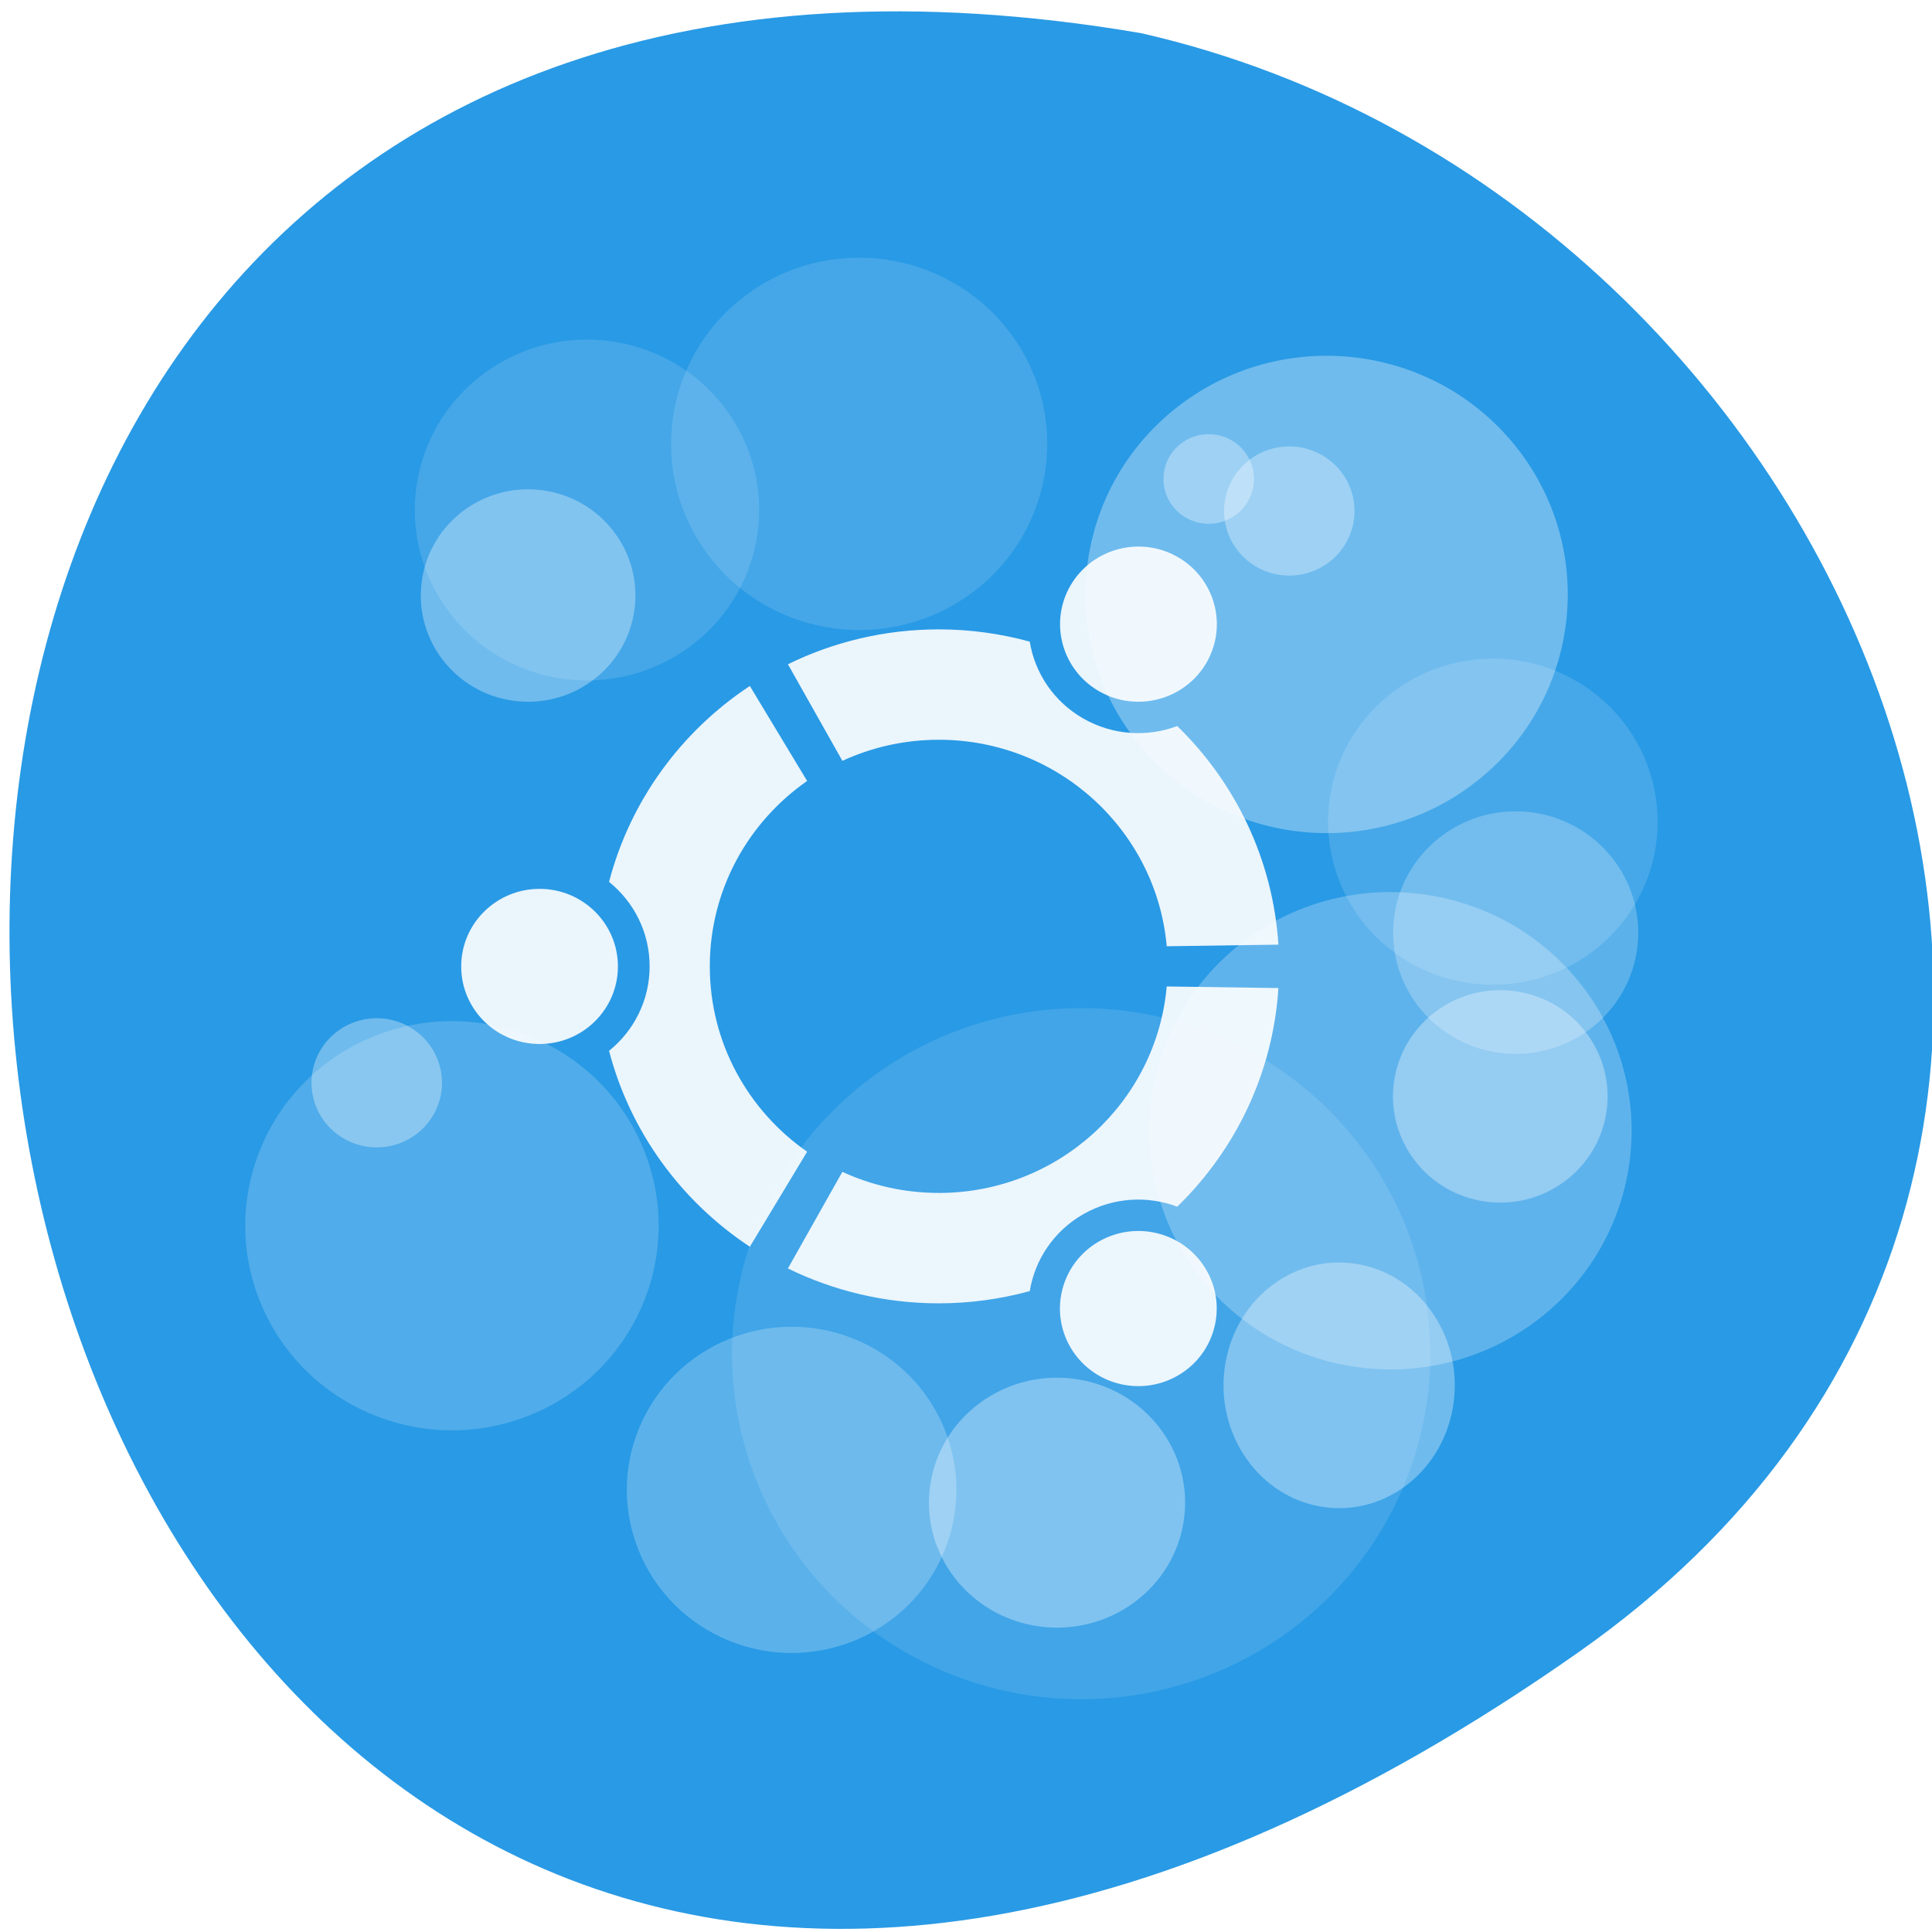 <svg xmlns="http://www.w3.org/2000/svg" xmlns:xlink="http://www.w3.org/1999/xlink" viewBox="0 0 256 256"><defs><clipPath><rect y="6" x="6" rx="6" height="84" width="84" fill="#fff"/></clipPath><clipPath><rect y="46" x="6" rx="6" height="84" width="84" fill="#f0f"/></clipPath><filter color-interpolation-filters="sRGB"><feGaussianBlur stdDeviation="1.71"/></filter><filter color-interpolation-filters="sRGB" id="2"><feGaussianBlur stdDeviation="1.015"/></filter><filter color-interpolation-filters="sRGB" height="1.384" width="1.384" y="-0.192" x="-0.192"><feGaussianBlur stdDeviation="5.28"/></filter><linearGradient xlink:href="#1" id="3" gradientUnits="userSpaceOnUse" x1="332" x2="375" gradientTransform="matrix(0.303 0 0 0.324 -28.08 -82.31)"/><linearGradient id="1"><stop stop-color="#fff"/></linearGradient><linearGradient gradientTransform="scale(1.006 0.994)" gradientUnits="userSpaceOnUse" y2="7.02" x2="0" y1="92.54"><stop/><stop offset="1" stop-opacity="0.588"/></linearGradient><linearGradient xlink:href="#1" id="4" gradientUnits="userSpaceOnUse" x1="332" x2="375" gradientTransform="matrix(0.335 0 0 0.33 -53.57 -75.34)"/><linearGradient gradientUnits="userSpaceOnUse" y2="138.66" x2="0" y1="20.221"><stop stop-color="#fff"/><stop offset="1" stop-color="#fff" stop-opacity="0"/></linearGradient><linearGradient xlink:href="#1" id="0" gradientUnits="userSpaceOnUse" x1="332" x2="375"/></defs><g fill="#299ae5" color="#000"><path d="M 219.27,843.52 C 378.99,1071.5 -36.39,1144.06 4.81,901.81 26.646,805.46 155.29,752.19 219.27,843.52 Z" transform="matrix(0 1 -0.996 0 1049.41 -0.415)"/></g><g transform="matrix(2.357 0 0 2.333 11.258 16.06)"><g><g fill="url(#0)"><circle transform="matrix(-0.493 0.393 -0.393 -0.493 421.32 136.25)" cx="353.5" cy="441.86" r="21.5" opacity="0.25"/><circle transform="matrix(-0.639 -0.652 0.652 -0.639 -21.433 584.14)" cx="353.5" cy="441.86" r="21.5" opacity="0.117"/><circle transform="matrix(-0.639 -0.652 0.652 -0.639 -6.2 582.83)" cx="353.5" cy="441.86" r="21.5" opacity="0.117"/><circle transform="matrix(0.278 0.038 -0.038 0.278 -64.41 -89.4)" cx="353.5" cy="441.86" r="21.5" opacity="0.33"/><circle transform="matrix(0.279 0.405 -0.405 0.279 123.85 -248.12)" cx="353.5" cy="441.86" r="21.5" opacity="0.132"/><circle transform="matrix(0.103 -0.136 0.136 0.103 -64.64 23.807)" cx="353.5" cy="441.86" r="21.5" opacity="0.325"/><circle transform="matrix(-0.493 0.393 -0.393 -0.493 417.73 105.79)" cx="353.5" cy="441.86" r="21.5" opacity="0.33"/><circle transform="matrix(0.103 -0.136 0.136 0.103 -48.51 20.671)" cx="353.5" cy="441.86" r="21.5" opacity="0.325"/><circle transform="matrix(-0.32 -0.017 0.017 -0.32 186.04 193.49)" cx="353.5" cy="441.86" r="21.5" opacity="0.235"/><circle transform="matrix(0.103 -0.136 0.136 0.103 -68.898 72.42)" cx="353.5" cy="441.86" r="21.5" opacity="0.325"/><circle transform="matrix(0.278 0.038 -0.038 0.278 -1.916 -80.884)" cx="353.5" cy="441.86" r="21.5" opacity="0.33"/><circle transform="matrix(-0.163 -0.106 0.106 -0.163 87.51 171.8)" cx="353.5" cy="441.86" r="21.5" opacity="0.198"/><circle transform="matrix(0.165 -0.398 0.398 0.165 -194.46 145.52)" cx="353.5" cy="441.86" r="21.5" opacity="0.235"/><circle transform="matrix(0.144 -0.189 0.189 0.144 -103.29 78.18)" cx="353.5" cy="441.86" r="21.5" opacity="0.325"/><circle transform="matrix(-0.426 0.065 -0.065 -0.426 258.46 205.04)" cx="353.5" cy="441.86" r="21.5" opacity="0.14"/><circle transform="matrix(-0.087 0.358 -0.358 -0.087 241.39 -70.966)" cx="353.5" cy="441.86" r="21.5" opacity="0.185"/><circle transform="matrix(0.278 0.038 -0.038 0.278 -56.57 -109.33)" cx="353.5" cy="441.86" r="21.5" opacity="0.33"/><circle transform="matrix(0.4 0.159 -0.159 0.4 -52.764 -193.96)" cx="353.5" cy="441.86" r="21.5" opacity="0.309"/><circle transform="matrix(0.255 0.371 -0.371 0.255 102.01 -221.74)" cx="353.5" cy="441.86" r="21.5" opacity="0.132"/><circle transform="matrix(0.278 0.038 -0.038 0.278 -42.24 -119.41)" cx="353.5" cy="441.86" r="21.5" opacity="0.33"/><circle transform="matrix(0.103 -0.136 0.136 0.103 -80.1 57.18)" cx="353.5" cy="441.86" r="21.5" opacity="0.325"/><circle transform="matrix(0.278 0.038 -0.038 0.278 -23.645 -118.07)" cx="353.5" cy="441.86" r="21.5" opacity="0.33"/><circle transform="matrix(0.072 -0.094 0.094 0.072 -3.812 21.735)" cx="353.5" cy="441.86" r="21.5" opacity="0.325"/><circle transform="matrix(0.278 0.038 -0.038 0.278 -9.308 -108.44)" cx="353.5" cy="441.86" r="21.5" opacity="0.33"/></g><ellipse transform="matrix(0.99 0.144 -0.125 0.992 0 0)" cx="78.912" cy="60.922" rx="6.507" ry="6.969" opacity="0.33" fill="url(#3)"/><circle transform="matrix(0.5 -0.205 0.205 0.5 -246.7 -85.73)" cx="353.5" cy="441.86" r="21.5" opacity="0.181" fill="url(#0)"/><ellipse transform="matrix(0.991 0.132 -0.136 0.991 0 0)" cx="64.824" cy="70.54" rx="7.201" ry="7.098" opacity="0.33" fill="url(#4)"/><g fill="url(#0)"><circle transform="matrix(0.278 0.038 -0.038 0.278 -59.26 -74.16)" cx="353.5" cy="441.86" r="21.5" opacity="0.33"/><circle transform="matrix(0.103 -0.136 0.136 0.103 -28.8 24.703)" cx="353.5" cy="441.86" r="21.5" opacity="0.325"/></g><path d="m 402 424.13 c -35.69 0 -65.34 25.897 -71.53 60.03 c 6.807 -33.26 36.25 -58.28 71.53 -58.28 c 35.28 0 64.724 25.02 71.53 58.28 c -6.187 -34.13 -35.841 -60.03 -71.53 -60.03" transform="matrix(0.431 0 0 0.431 -124.35 -166.45)" opacity="0.3" filter="url(#2)" fill-opacity="0"/></g><path d="m 57.02 32.381 c 2.107 1.217 4.801 0.495 6.02 -1.611 1.217 -2.107 0.496 -4.801 -1.612 -6.02 -2.107 -1.216 -4.8 -0.495 -6.02 1.613 -1.216 2.107 -0.495 4.8 1.612 6.02 z m -9.02 28.489 c -1.937 0 -3.773 -0.431 -5.421 -1.197 l -3.061 5.486 c 2.557 1.266 5.436 1.982 8.483 1.982 1.772 0 3.485 -0.246 5.113 -0.696 0.288 -1.77 1.339 -3.4 3.01 -4.368 1.672 -0.965 3.607 -1.061 5.283 -0.428 3.258 -3.203 5.378 -7.562 5.686 -12.415 l -6.279 -0.091 c -0.578 6.574 -6.093 11.728 -12.817 11.728 m 0 -25.74 c 6.724 0 12.239 5.155 12.817 11.729 l 6.279 -0.092 c -0.309 -4.853 -2.429 -9.211 -5.687 -12.414 c -1.675 0.633 -3.61 0.537 -5.282 -0.429 -1.675 -0.967 -2.725 -2.598 -3.01 -4.367 -1.628 -0.45 -3.341 -0.696 -5.113 -0.696 -3.047 0 -5.925 0.715 -8.482 1.982 l 3.061 5.485 c 1.648 -0.767 3.484 -1.197 5.421 -1.197 z m -12.87 12.87 c 0 -4.354 2.164 -8.2 5.472 -10.529 l -3.221 -5.396 c -3.856 2.576 -6.724 6.514 -7.915 11.127 1.392 1.134 2.281 2.862 2.281 4.798 0 1.936 -0.889 3.664 -2.281 4.798 1.191 4.613 4.059 8.551 7.915 11.127 l 3.221 -5.396 c -3.309 -2.329 -5.472 -6.174 -5.472 -10.529 m 21.887 15.619 c -2.107 1.217 -2.829 3.91 -1.612 6.02 1.217 2.107 3.91 2.829 6.02 1.613 2.107 -1.216 2.829 -3.91 1.612 -6.02 -1.216 -2.106 -3.91 -2.828 -6.02 -1.612 z m -31.457 -20.02 c -2.434 0 -4.406 1.972 -4.406 4.406 0 2.433 1.972 4.405 4.406 4.405 2.433 0 4.405 -1.972 4.405 -4.405 0 -2.434 -1.972 -4.406 -4.405 -4.406" opacity="0.9" fill="#fff"/></g></svg>